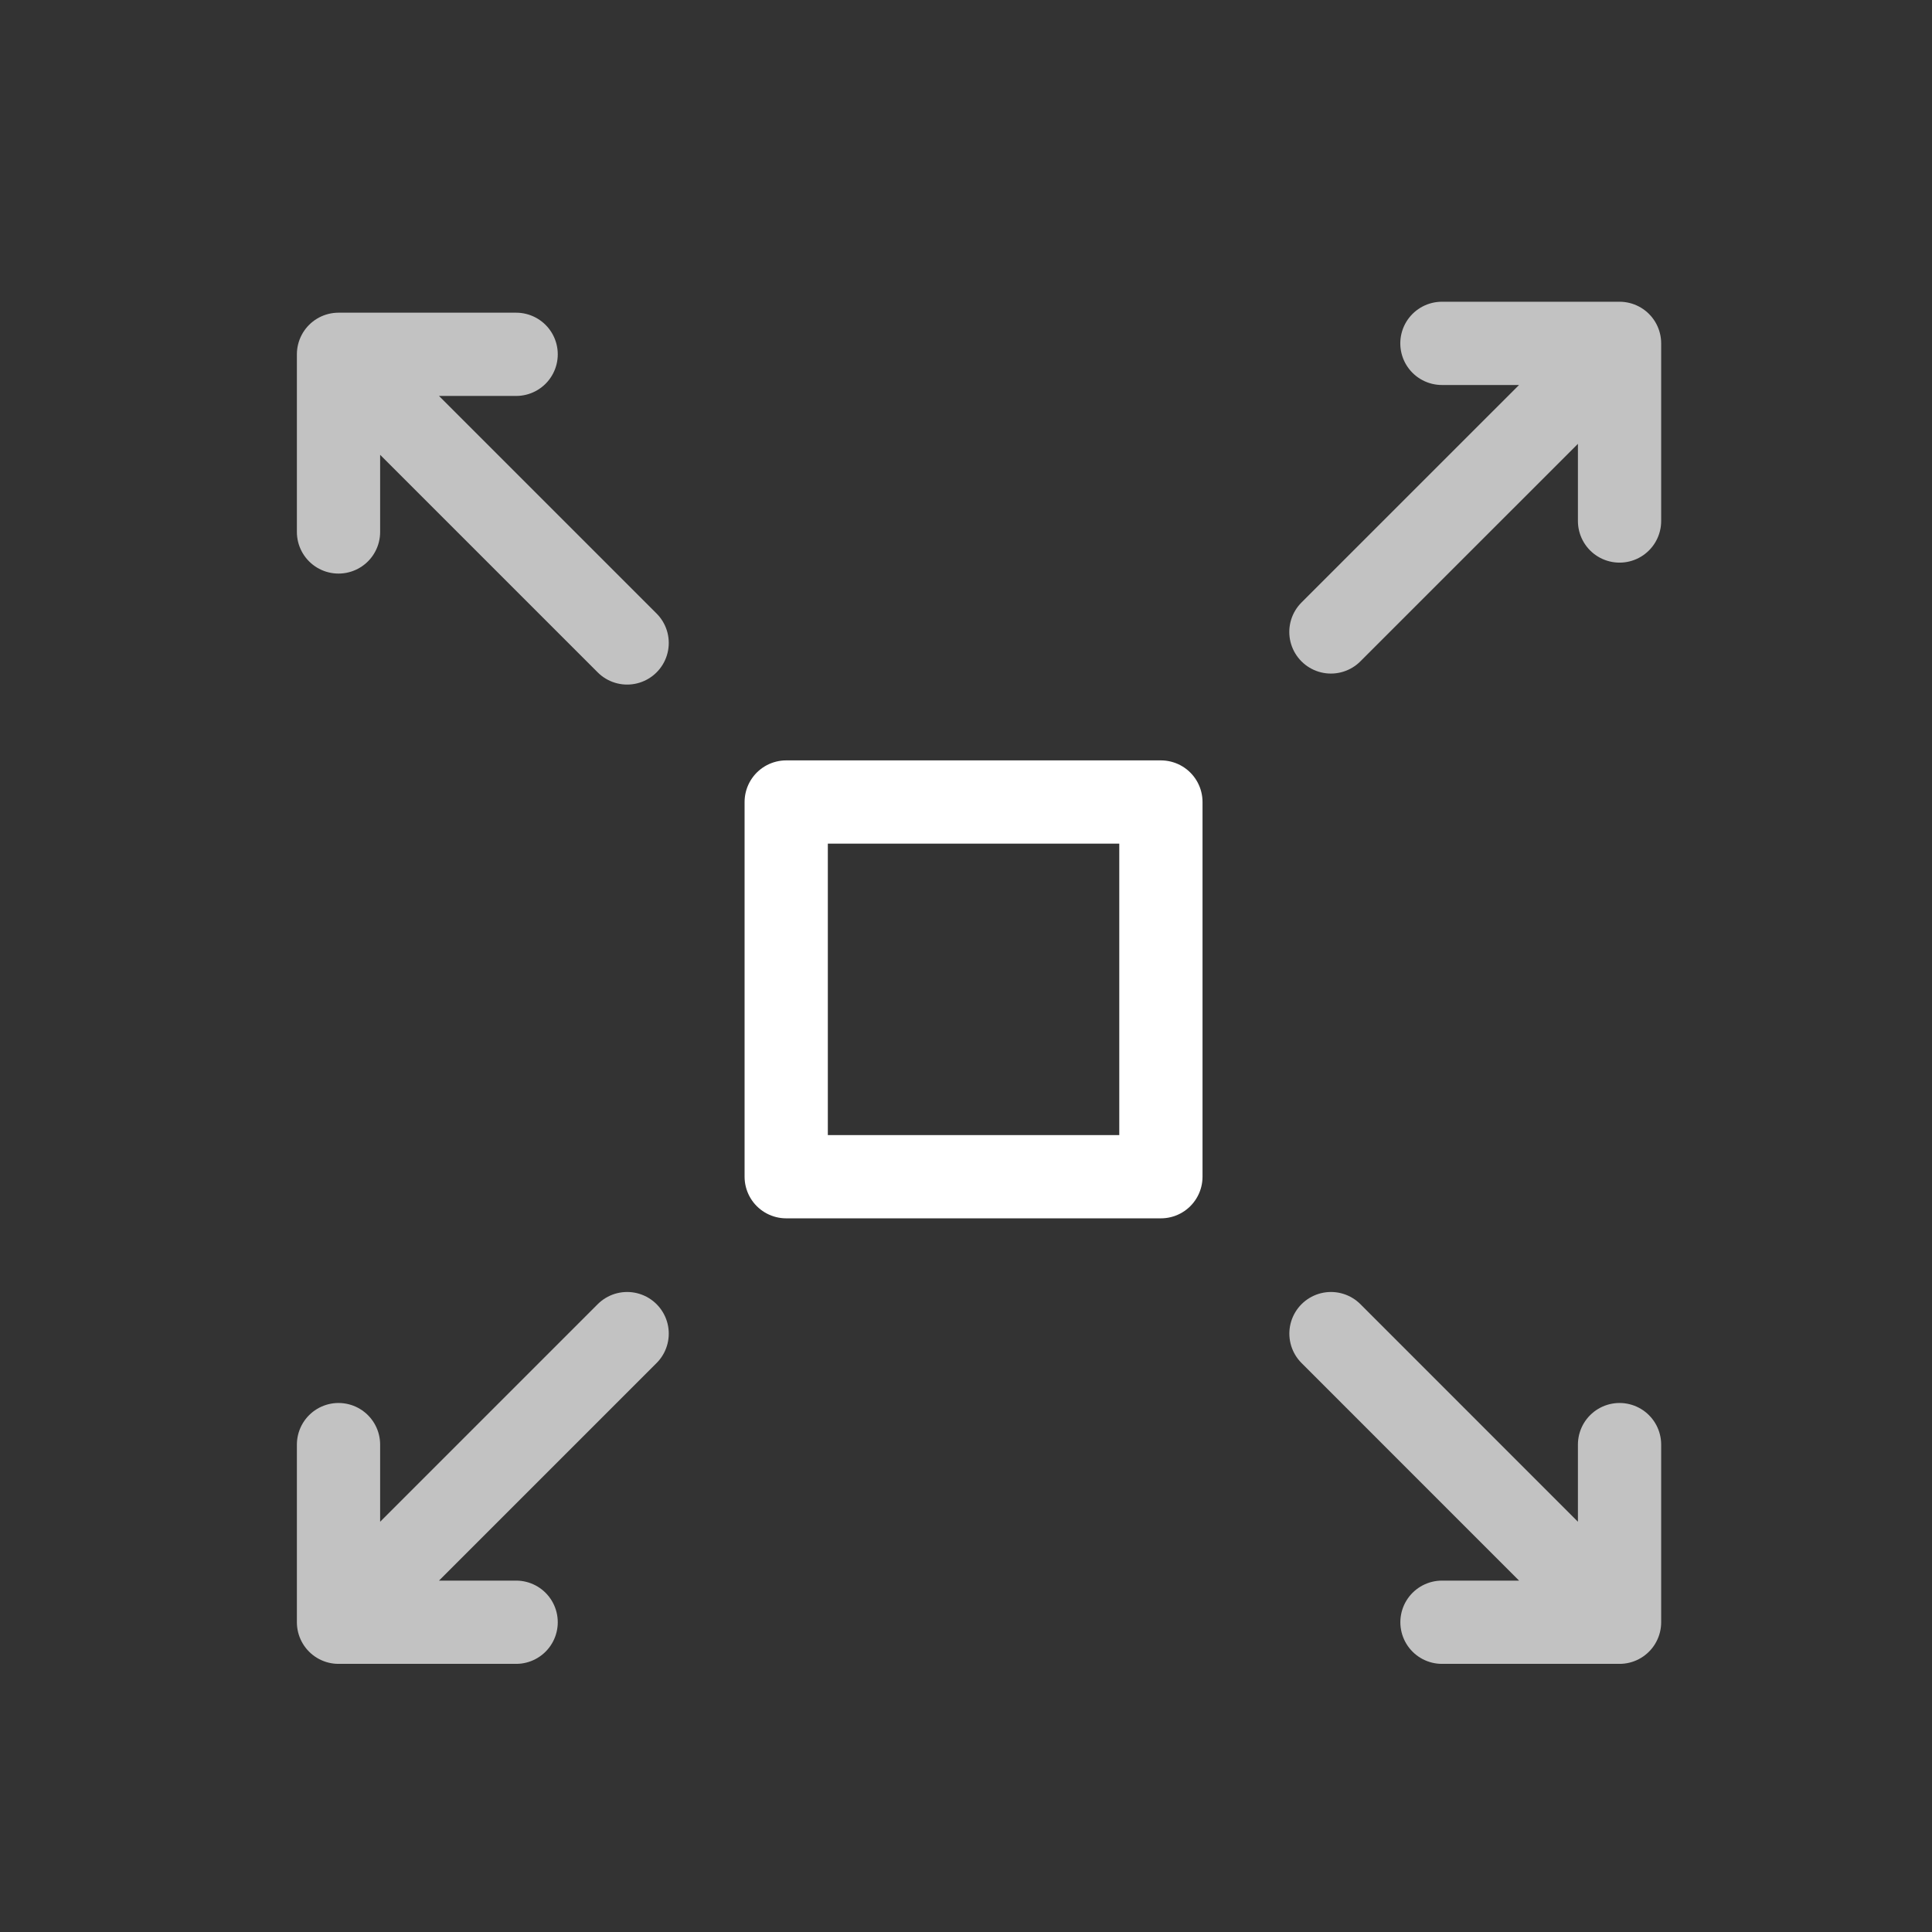 <svg width="33" height="33" viewBox="0 0 33 33" fill="none" xmlns="http://www.w3.org/2000/svg">
<rect x="0" y="0" width="33" height="33" fill="#333333" stroke="none"/>
<path opacity="0.7" d="M22.734 22.779L27.663 27.709M27.663 27.709L27.663 24.675M27.663 27.709L24.63 27.709" stroke="white" stroke-width="1.422" stroke-miterlimit="10" stroke-linecap="round" stroke-linejoin="round"/>
<path opacity="0.7" d="M10.712 22.779L5.782 27.709M5.782 27.709L5.782 24.675M5.782 27.709L8.816 27.709" stroke="white" stroke-width="1.422" stroke-miterlimit="10" stroke-linecap="round" stroke-linejoin="round"/>
<path opacity="0.7" d="M10.712 10.982L5.782 6.052M5.782 6.052L5.782 9.086M5.782 6.052L8.816 6.052" stroke="white" stroke-width="1.422" stroke-miterlimit="10" stroke-linecap="round" stroke-linejoin="round"/>
<path opacity="0.7" d="M22.733 10.794L27.663 5.865M27.663 5.865L24.629 5.865M27.663 5.865L27.663 8.899" stroke="white" stroke-width="1.422" stroke-miterlimit="10" stroke-linecap="round" stroke-linejoin="round"/>
<rect x="13.429" y="13.699" width="6.4" height="6.4" stroke="white" stroke-width="1.422" stroke-linejoin="round"/>
</svg>
